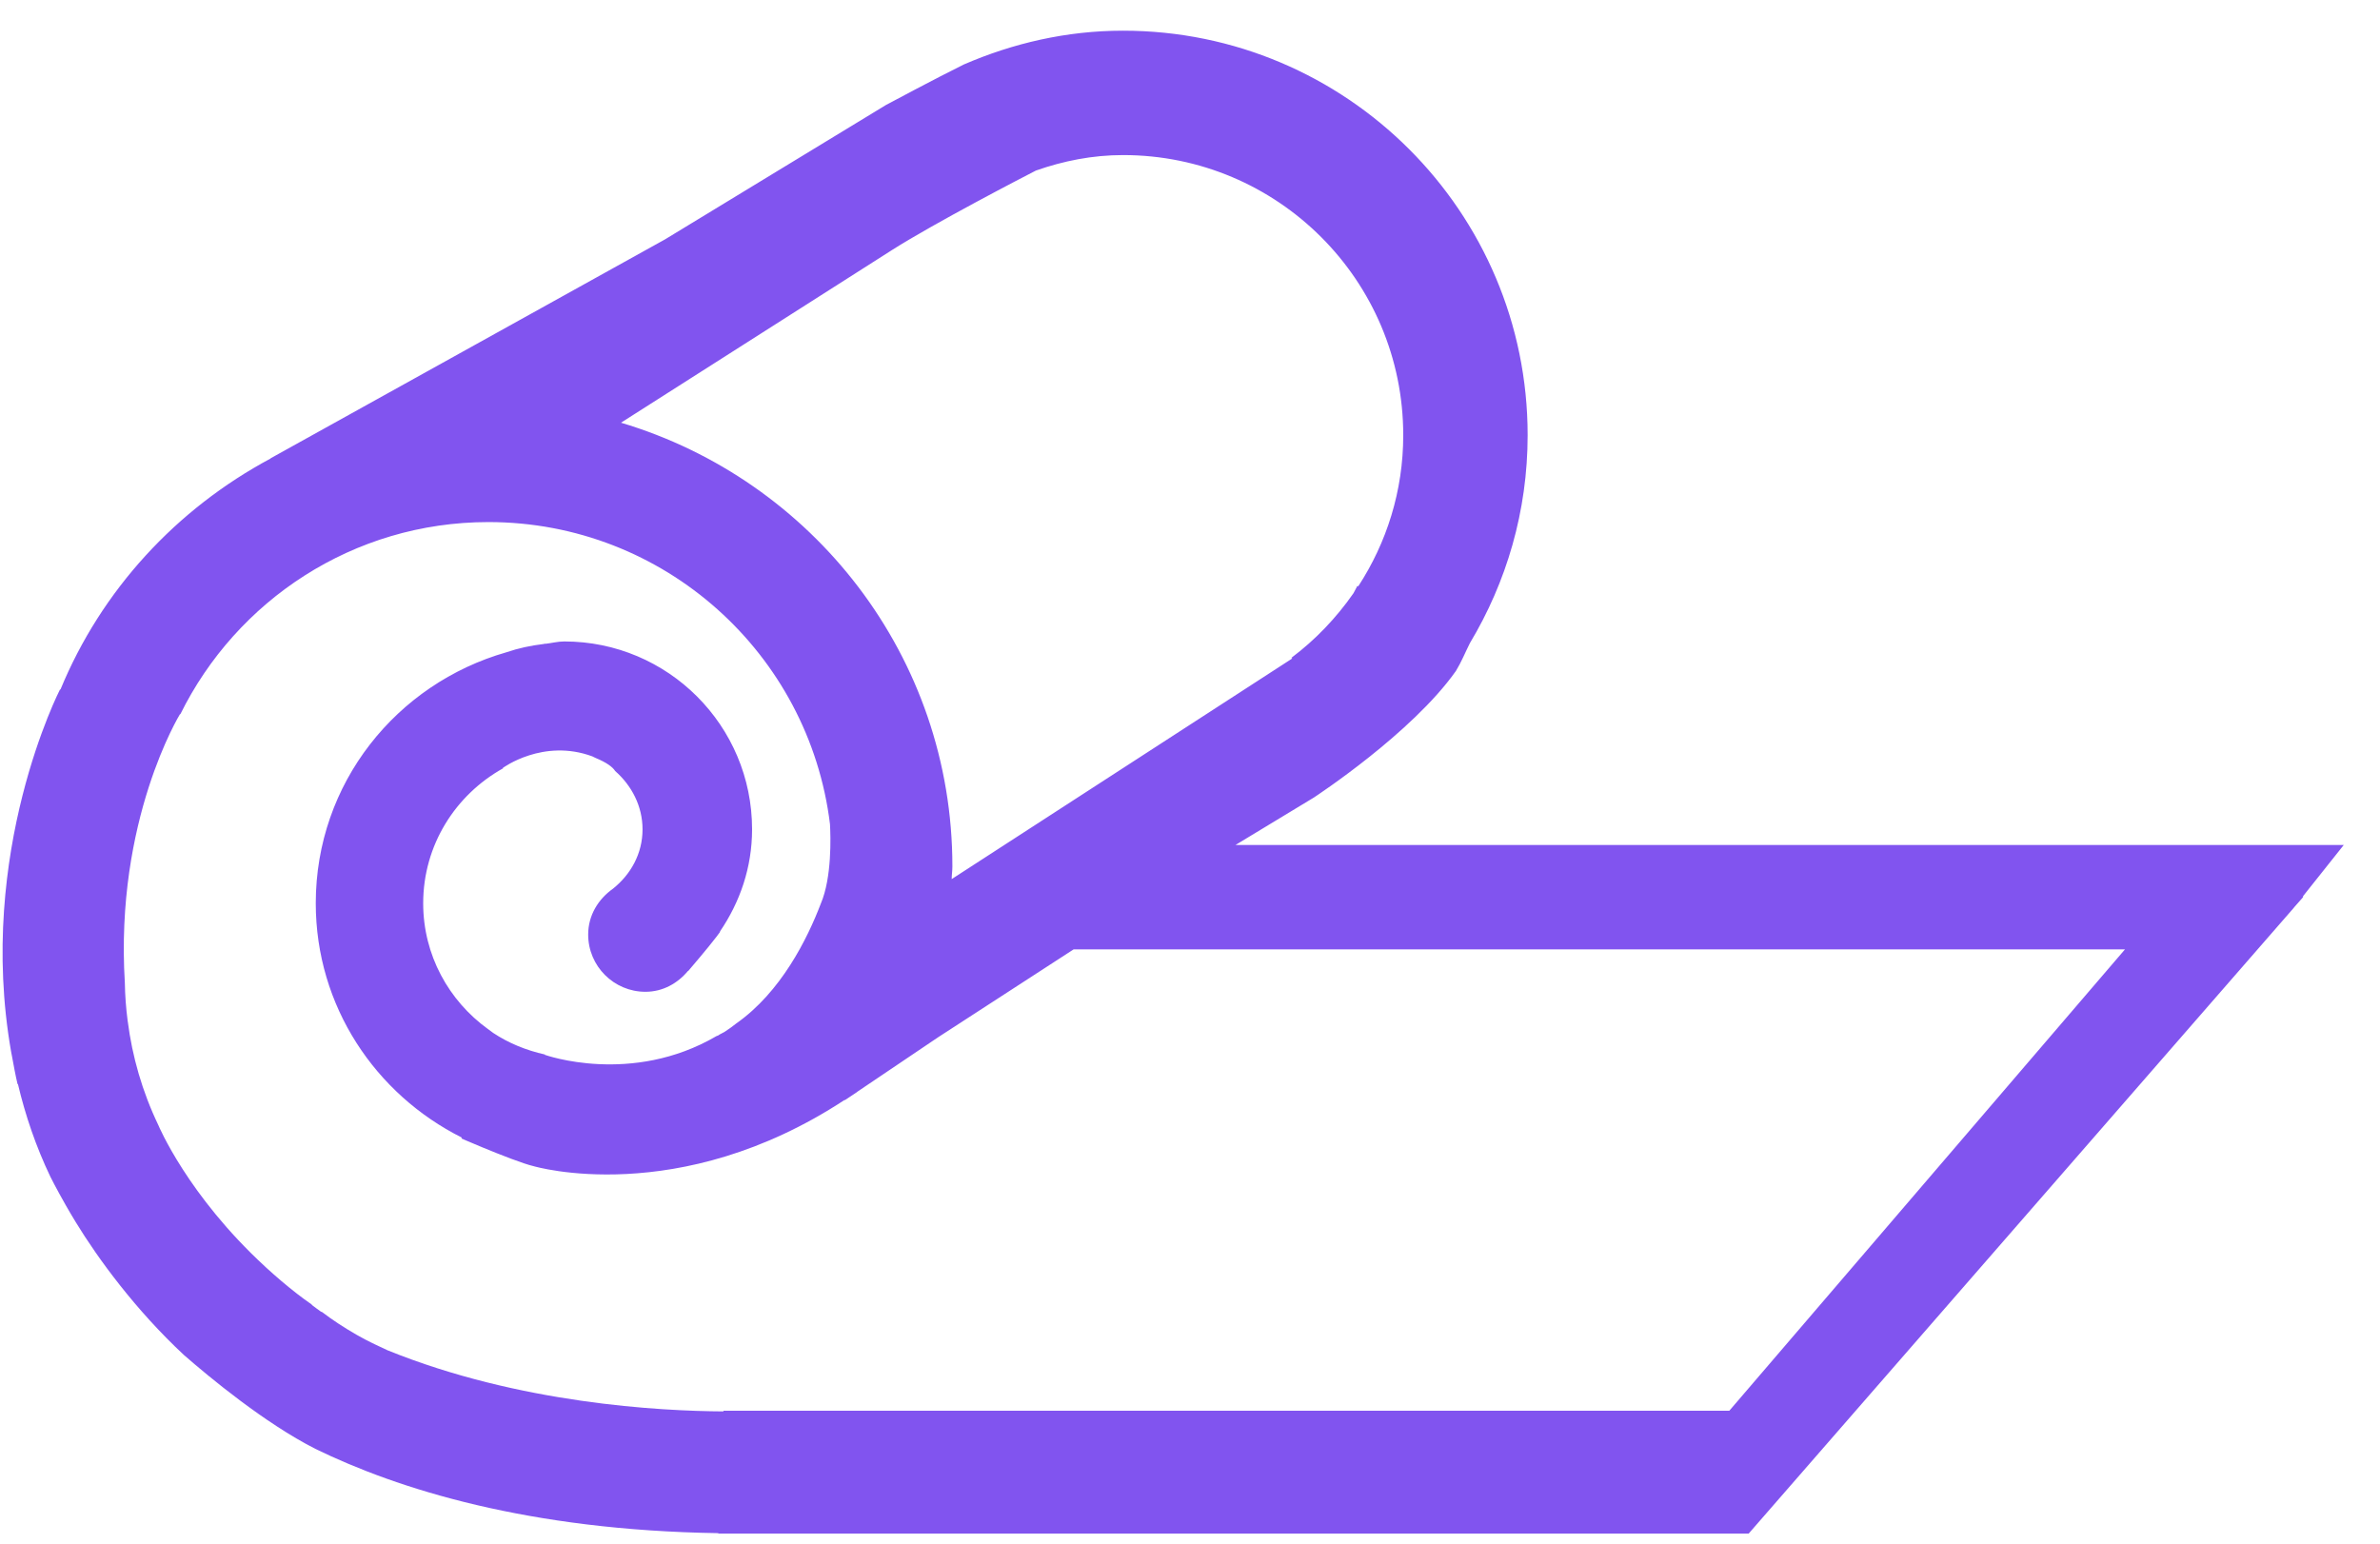<?xml version="1.0" encoding="UTF-8"?>
<svg width="37px" height="24px" viewBox="0 0 37 24" version="1.1" xmlns="http://www.w3.org/2000/svg" xmlns:xlink="http://www.w3.org/1999/xlink">
    <!-- Generator: Sketch 58 (84663) - https://sketch.com -->
    <title>yoga-mat</title>
    <desc>Created with Sketch.</desc>
    <g id="classes" stroke="none" stroke-width="1" fill="none" fill-rule="evenodd">
        <g transform="translate(-232, -1397)" fill="#8154EF" fill-rule="nonzero" id="breathe">
            <g transform="translate(-836, 1390)">
                <g transform="translate(956, 0)">
                    <g id="yoga-mat" transform="translate(112, 7)">
                        <path d="M35.805,13.137 L35.662,13.137 L19.208,13.137 L20.427,12.399 C20.45,12.383 21.949,11.402 22.634,10.432 C22.719,10.293 22.779,10.143 22.852,9.998 C23.419,9.053 23.749,7.949 23.749,6.766 C23.749,3.293 20.932,0.477 17.459,0.477 C16.578,0.477 15.746,0.673 14.985,1.002 C14.572,1.205 13.774,1.632 13.774,1.632 L10.34,3.721 L10.34,3.721 L4.204,7.127 L4.21,7.127 C2.744,7.911 1.576,9.174 0.938,10.725 L0.935,10.715 C0.935,10.715 -0.372,13.247 0.173,16.353 C0.177,16.377 0.183,16.4 0.187,16.426 C0.214,16.57 0.239,16.714 0.274,16.86 C0.276,16.858 0.277,16.855 0.278,16.852 C0.394,17.341 0.558,17.825 0.784,18.297 C0.784,18.297 0.87,18.471 1.021,18.736 C1.072,18.824 1.123,18.914 1.178,19.002 C1.524,19.57 2.11,20.369 2.858,21.066 C3.253,21.411 4.115,22.126 4.902,22.526 C6.183,23.151 8.216,23.793 11.167,23.837 L11.167,23.844 L11.246,23.844 L11.465,23.844 L17.504,23.844 L27.038,23.844 L27.185,23.844 L35.661,14.113 L35.663,14.109 L35.804,13.949 L35.804,13.933 L36.437,13.137 L35.805,13.137 L35.805,13.137 Z M13.868,3.887 C14.531,3.466 15.918,2.747 16.104,2.652 C16.531,2.502 16.982,2.411 17.46,2.411 C19.866,2.411 21.815,4.361 21.815,6.766 C21.815,7.635 21.557,8.438 21.116,9.115 L21.101,9.111 C21.082,9.15 21.06,9.186 21.041,9.224 C20.774,9.607 20.45,9.947 20.077,10.227 L20.089,10.238 L14.795,13.668 C14.796,13.601 14.806,13.537 14.806,13.471 C14.806,10.205 12.631,7.46 9.654,6.572 L13.868,3.887 Z M26.884,21.934 L11.247,21.934 L11.247,21.944 C10.263,21.939 8.07,21.823 6.023,20.993 C5.866,20.921 5.711,20.848 5.568,20.766 C5.56,20.762 5.553,20.758 5.546,20.754 C5.351,20.642 5.167,20.522 4.998,20.393 C4.998,20.395 4.998,20.395 4.996,20.398 C4.952,20.364 4.902,20.333 4.86,20.298 C4.85,20.289 4.848,20.284 4.839,20.277 C4.764,20.224 4.689,20.171 4.617,20.114 C4.445,19.98 4.29,19.847 4.142,19.712 C4.135,19.706 4.129,19.701 4.124,19.695 C2.915,18.584 2.462,17.494 2.462,17.494 C2.211,16.971 2.056,16.426 1.986,15.879 C1.985,15.879 1.985,15.879 1.985,15.879 C1.984,15.875 1.984,15.872 1.984,15.868 C1.959,15.673 1.944,15.477 1.941,15.283 C1.784,12.75 2.799,11.102 2.799,11.102 L2.803,11.106 C3.675,9.338 5.488,8.117 7.594,8.117 C10.328,8.117 12.579,10.167 12.903,12.813 C12.914,13.006 12.934,13.643 12.761,14.048 C12.55,14.602 12.139,15.425 11.448,15.911 C11.394,15.954 11.335,15.997 11.263,16.044 C11.239,16.06 11.214,16.067 11.189,16.083 C11.181,16.087 11.176,16.094 11.167,16.098 C11.159,16.103 11.15,16.104 11.14,16.108 C9.815,16.883 8.47,16.4 8.47,16.4 L8.471,16.395 C8.181,16.33 7.909,16.22 7.668,16.06 C7.64,16.041 7.613,16.019 7.585,15.999 C6.978,15.56 6.579,14.85 6.579,14.045 C6.579,13.138 7.082,12.358 7.82,11.946 L7.817,11.94 C7.817,11.94 8.443,11.477 9.209,11.76 C9.218,11.763 9.222,11.767 9.231,11.771 C9.242,11.775 9.252,11.78 9.263,11.786 C9.429,11.855 9.524,11.924 9.564,11.988 C9.818,12.212 9.989,12.53 9.989,12.895 C9.989,13.273 9.805,13.596 9.531,13.816 C9.303,13.977 9.144,14.229 9.144,14.53 C9.144,15.021 9.543,15.42 10.034,15.42 C10.304,15.42 10.535,15.289 10.696,15.095 L10.699,15.097 C10.699,15.097 11.012,14.732 11.142,14.56 C11.151,14.546 11.162,14.533 11.172,14.519 C11.177,14.511 11.189,14.497 11.193,14.491 C11.196,14.488 11.193,14.486 11.193,14.482 C11.503,14.027 11.692,13.487 11.692,12.894 C11.692,11.282 10.385,9.973 8.772,9.973 C8.67,9.973 8.576,9.999 8.477,10.01 L8.477,10.007 C8.468,10.008 8.459,10.012 8.449,10.013 C8.249,10.037 8.058,10.078 7.874,10.141 C6.165,10.629 4.909,12.178 4.909,14.043 C4.909,15.645 5.839,17.016 7.18,17.687 L7.173,17.701 C7.173,17.701 7.232,17.726 7.322,17.764 C7.383,17.791 7.443,17.815 7.505,17.841 C7.776,17.953 8.14,18.096 8.295,18.131 C8.295,18.131 10.543,18.799 13.131,17.101 L13.133,17.106 L13.325,16.978 C13.327,16.975 13.33,16.973 13.331,16.972 L14.584,16.127 L16.69,14.761 L33.035,14.761 L26.884,21.934 Z" id="Shape"></path>
                    </g>
                </g>
            </g>
        </g>
    </g>
</svg>